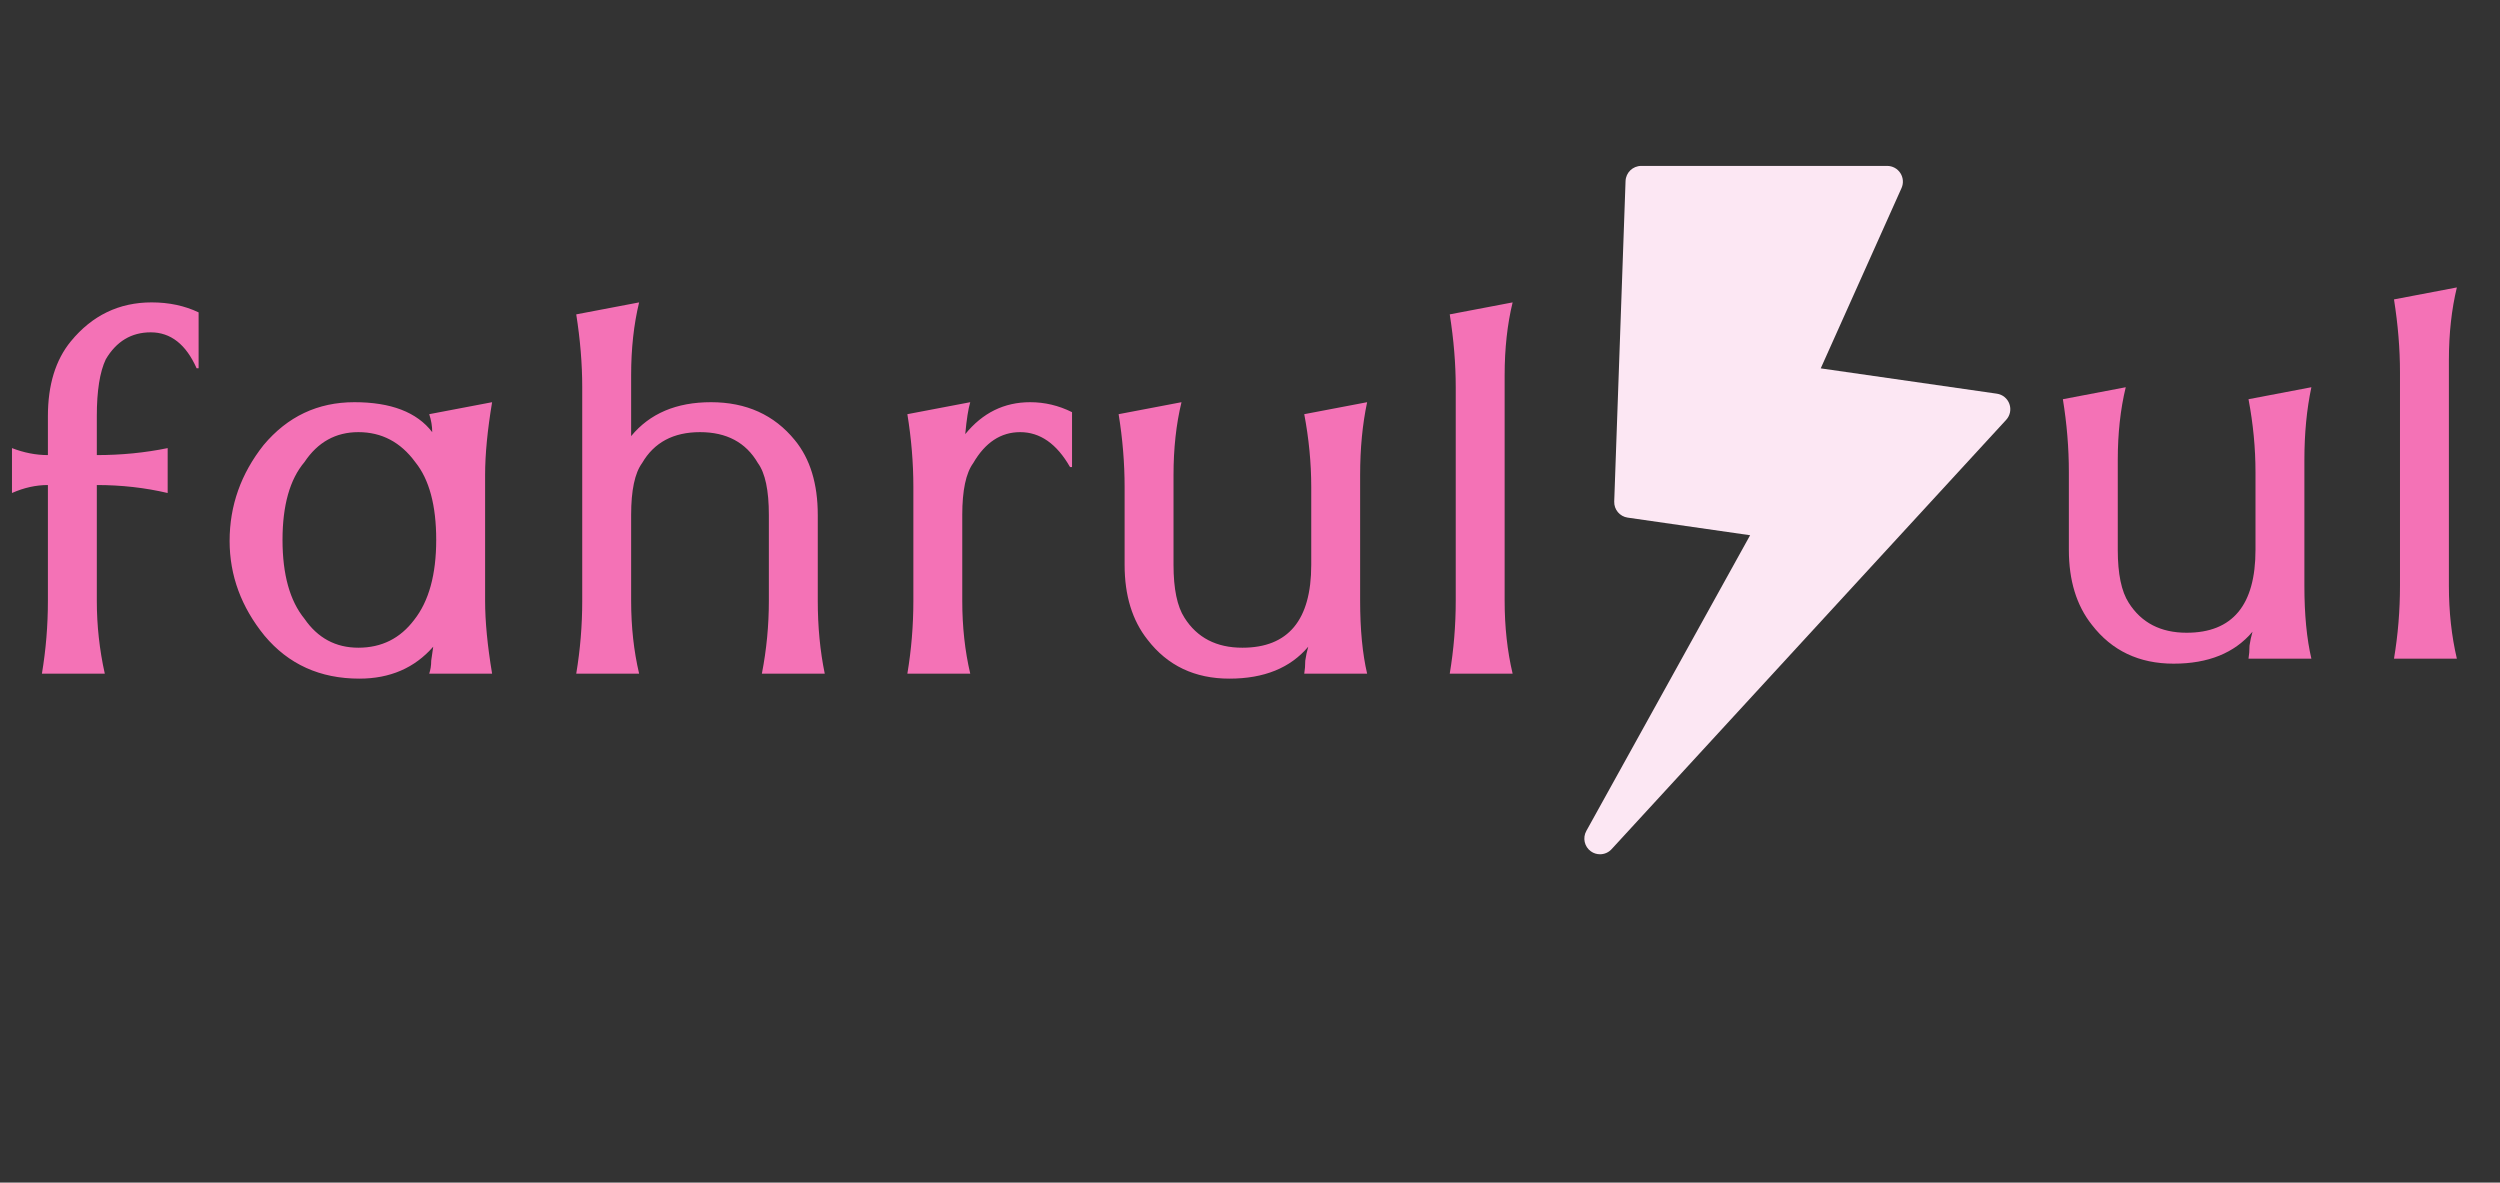 <svg width="167" height="79" viewBox="0 0 167 79" fill="none" xmlns="http://www.w3.org/2000/svg">
<rect x="0" y="0" width="167" height="79" fill="#333333" stroke="none"/>
<path d="M153.933 39.133C153.933 41.044 154.089 42.667 154.4 44H150.2C150.244 43.733 150.267 43.444 150.267 43.133C150.311 42.822 150.378 42.511 150.467 42.2C149.267 43.622 147.511 44.333 145.2 44.333C142.889 44.333 141.067 43.467 139.733 41.733C138.711 40.444 138.2 38.778 138.2 36.733V31.533C138.2 29.933 138.067 28.311 137.8 26.667L142 25.867C141.644 27.333 141.467 28.956 141.467 30.733V36.733C141.467 38.333 141.711 39.511 142.2 40.267C143.044 41.6 144.333 42.267 146.067 42.267C149.133 42.267 150.667 40.422 150.667 36.733V31.533C150.667 29.933 150.511 28.311 150.2 26.667L154.4 25.867C154.089 27.333 153.933 28.956 153.933 30.733V39.133ZM159.919 44C160.186 42.4 160.319 40.778 160.319 39.133V24.867C160.319 23.311 160.186 21.689 159.919 20L164.119 19.2C163.764 20.667 163.586 22.289 163.586 24.067V39.133C163.586 40.867 163.764 42.489 164.119 44H159.919Z" fill="#F472B6"/>
<path d="M134.228 26.984C134.098 26.618 133.775 26.353 133.39 26.298L121.625 24.607L127.023 12.56C127.167 12.236 127.138 11.86 126.944 11.561C126.751 11.263 126.42 11.083 126.065 11.083H109.635C109.07 11.083 108.607 11.53 108.587 12.094L107.83 33.502C107.811 34.037 108.199 34.501 108.729 34.577L116.908 35.754L105.965 55.51C105.708 55.975 105.838 56.557 106.269 56.868C106.454 57.002 106.668 57.065 106.882 57.065C107.166 57.065 107.448 56.95 107.653 56.726L134.013 28.045C134.276 27.759 134.359 27.351 134.228 26.984Z" fill="#FCE7F3"/>
<path d="M6.467 40.133C6.467 41.778 6.644 43.4 7 45H2.8C3.067 43.4 3.2 41.778 3.2 40.133V32.4C2.4 32.4 1.6 32.578 0.8 32.933V29.933C1.6 30.244 2.4 30.4 3.2 30.4V27.8C3.2 25.711 3.711 24.044 4.733 22.8C6.156 21.067 7.956 20.2 10.133 20.2C11.289 20.2 12.333 20.422 13.267 20.867V24.6H13.133C12.422 23 11.4 22.2 10.067 22.2C8.778 22.2 7.778 22.8 7.067 24C6.667 24.844 6.467 26.111 6.467 27.8V30.4C8.111 30.4 9.689 30.244 11.2 29.933V32.933C9.689 32.578 8.111 32.4 6.467 32.4V40.133ZM32.405 40.133C32.405 41.511 32.561 43.133 32.872 45H28.672C28.761 44.733 28.805 44.444 28.805 44.133C28.85 43.822 28.894 43.511 28.939 43.2C27.694 44.622 26.05 45.333 24.005 45.333C21.383 45.333 19.272 44.378 17.672 42.467C16.116 40.556 15.338 38.444 15.338 36.133C15.338 33.778 16.094 31.644 17.605 29.733C19.205 27.822 21.227 26.867 23.672 26.867C26.116 26.867 27.85 27.533 28.872 28.867C28.872 28.467 28.805 28.067 28.672 27.667L32.872 26.867C32.561 28.733 32.405 30.356 32.405 31.733V40.133ZM27.738 30.867C26.761 29.533 25.494 28.867 23.939 28.867C22.427 28.867 21.227 29.533 20.338 30.867C19.361 32.022 18.872 33.756 18.872 36.067C18.872 38.378 19.361 40.133 20.338 41.333C21.227 42.622 22.427 43.267 23.939 43.267C25.494 43.267 26.738 42.644 27.672 41.4C28.65 40.156 29.139 38.378 29.139 36.067C29.139 33.756 28.672 32.022 27.738 30.867ZM38.493 45C38.76 43.4 38.893 41.778 38.893 40.133V25.867C38.893 24.311 38.76 22.689 38.493 21L42.693 20.2C42.338 21.667 42.16 23.289 42.16 25.067V29.133C43.404 27.622 45.182 26.867 47.493 26.867C49.849 26.867 51.716 27.711 53.093 29.4C54.116 30.644 54.627 32.311 54.627 34.4V40.133C54.627 41.867 54.782 43.489 55.093 45H50.893C51.205 43.4 51.36 41.778 51.36 40.133V34.4C51.36 32.756 51.116 31.6 50.627 30.933C49.827 29.556 48.538 28.867 46.76 28.867C44.982 28.867 43.693 29.556 42.893 30.933C42.404 31.6 42.16 32.756 42.16 34.4V40.133C42.16 41.867 42.338 43.489 42.693 45H38.493ZM60.612 45C60.879 43.4 61.013 41.778 61.013 40.133V32.533C61.013 30.933 60.879 29.311 60.612 27.667L64.812 26.867C64.679 27.311 64.568 28.022 64.479 29C65.635 27.578 67.079 26.867 68.812 26.867C69.79 26.867 70.724 27.089 71.612 27.533V31.2H71.479C70.59 29.644 69.479 28.867 68.146 28.867C66.857 28.867 65.812 29.556 65.013 30.933C64.524 31.6 64.279 32.756 64.279 34.4V40.133C64.279 41.867 64.457 43.489 64.812 45H60.612ZM90.857 40.133C90.857 42.044 91.013 43.667 91.324 45H87.124C87.168 44.733 87.191 44.444 87.191 44.133C87.235 43.822 87.302 43.511 87.391 43.2C86.191 44.622 84.435 45.333 82.124 45.333C79.813 45.333 77.99 44.467 76.657 42.733C75.635 41.444 75.124 39.778 75.124 37.733V32.533C75.124 30.933 74.99 29.311 74.724 27.667L78.924 26.867C78.568 28.333 78.391 29.956 78.391 31.733V37.733C78.391 39.333 78.635 40.511 79.124 41.267C79.968 42.6 81.257 43.267 82.99 43.267C86.057 43.267 87.591 41.422 87.591 37.733V32.533C87.591 30.933 87.435 29.311 87.124 27.667L91.324 26.867C91.013 28.333 90.857 29.956 90.857 31.733V40.133ZM96.843 45C97.11 43.4 97.243 41.778 97.243 40.133V25.867C97.243 24.311 97.11 22.689 96.843 21L101.043 20.2C100.687 21.667 100.51 23.289 100.51 25.067V40.133C100.51 41.867 100.687 43.489 101.043 45H96.843Z" fill="#F472B6"/>
</svg>

